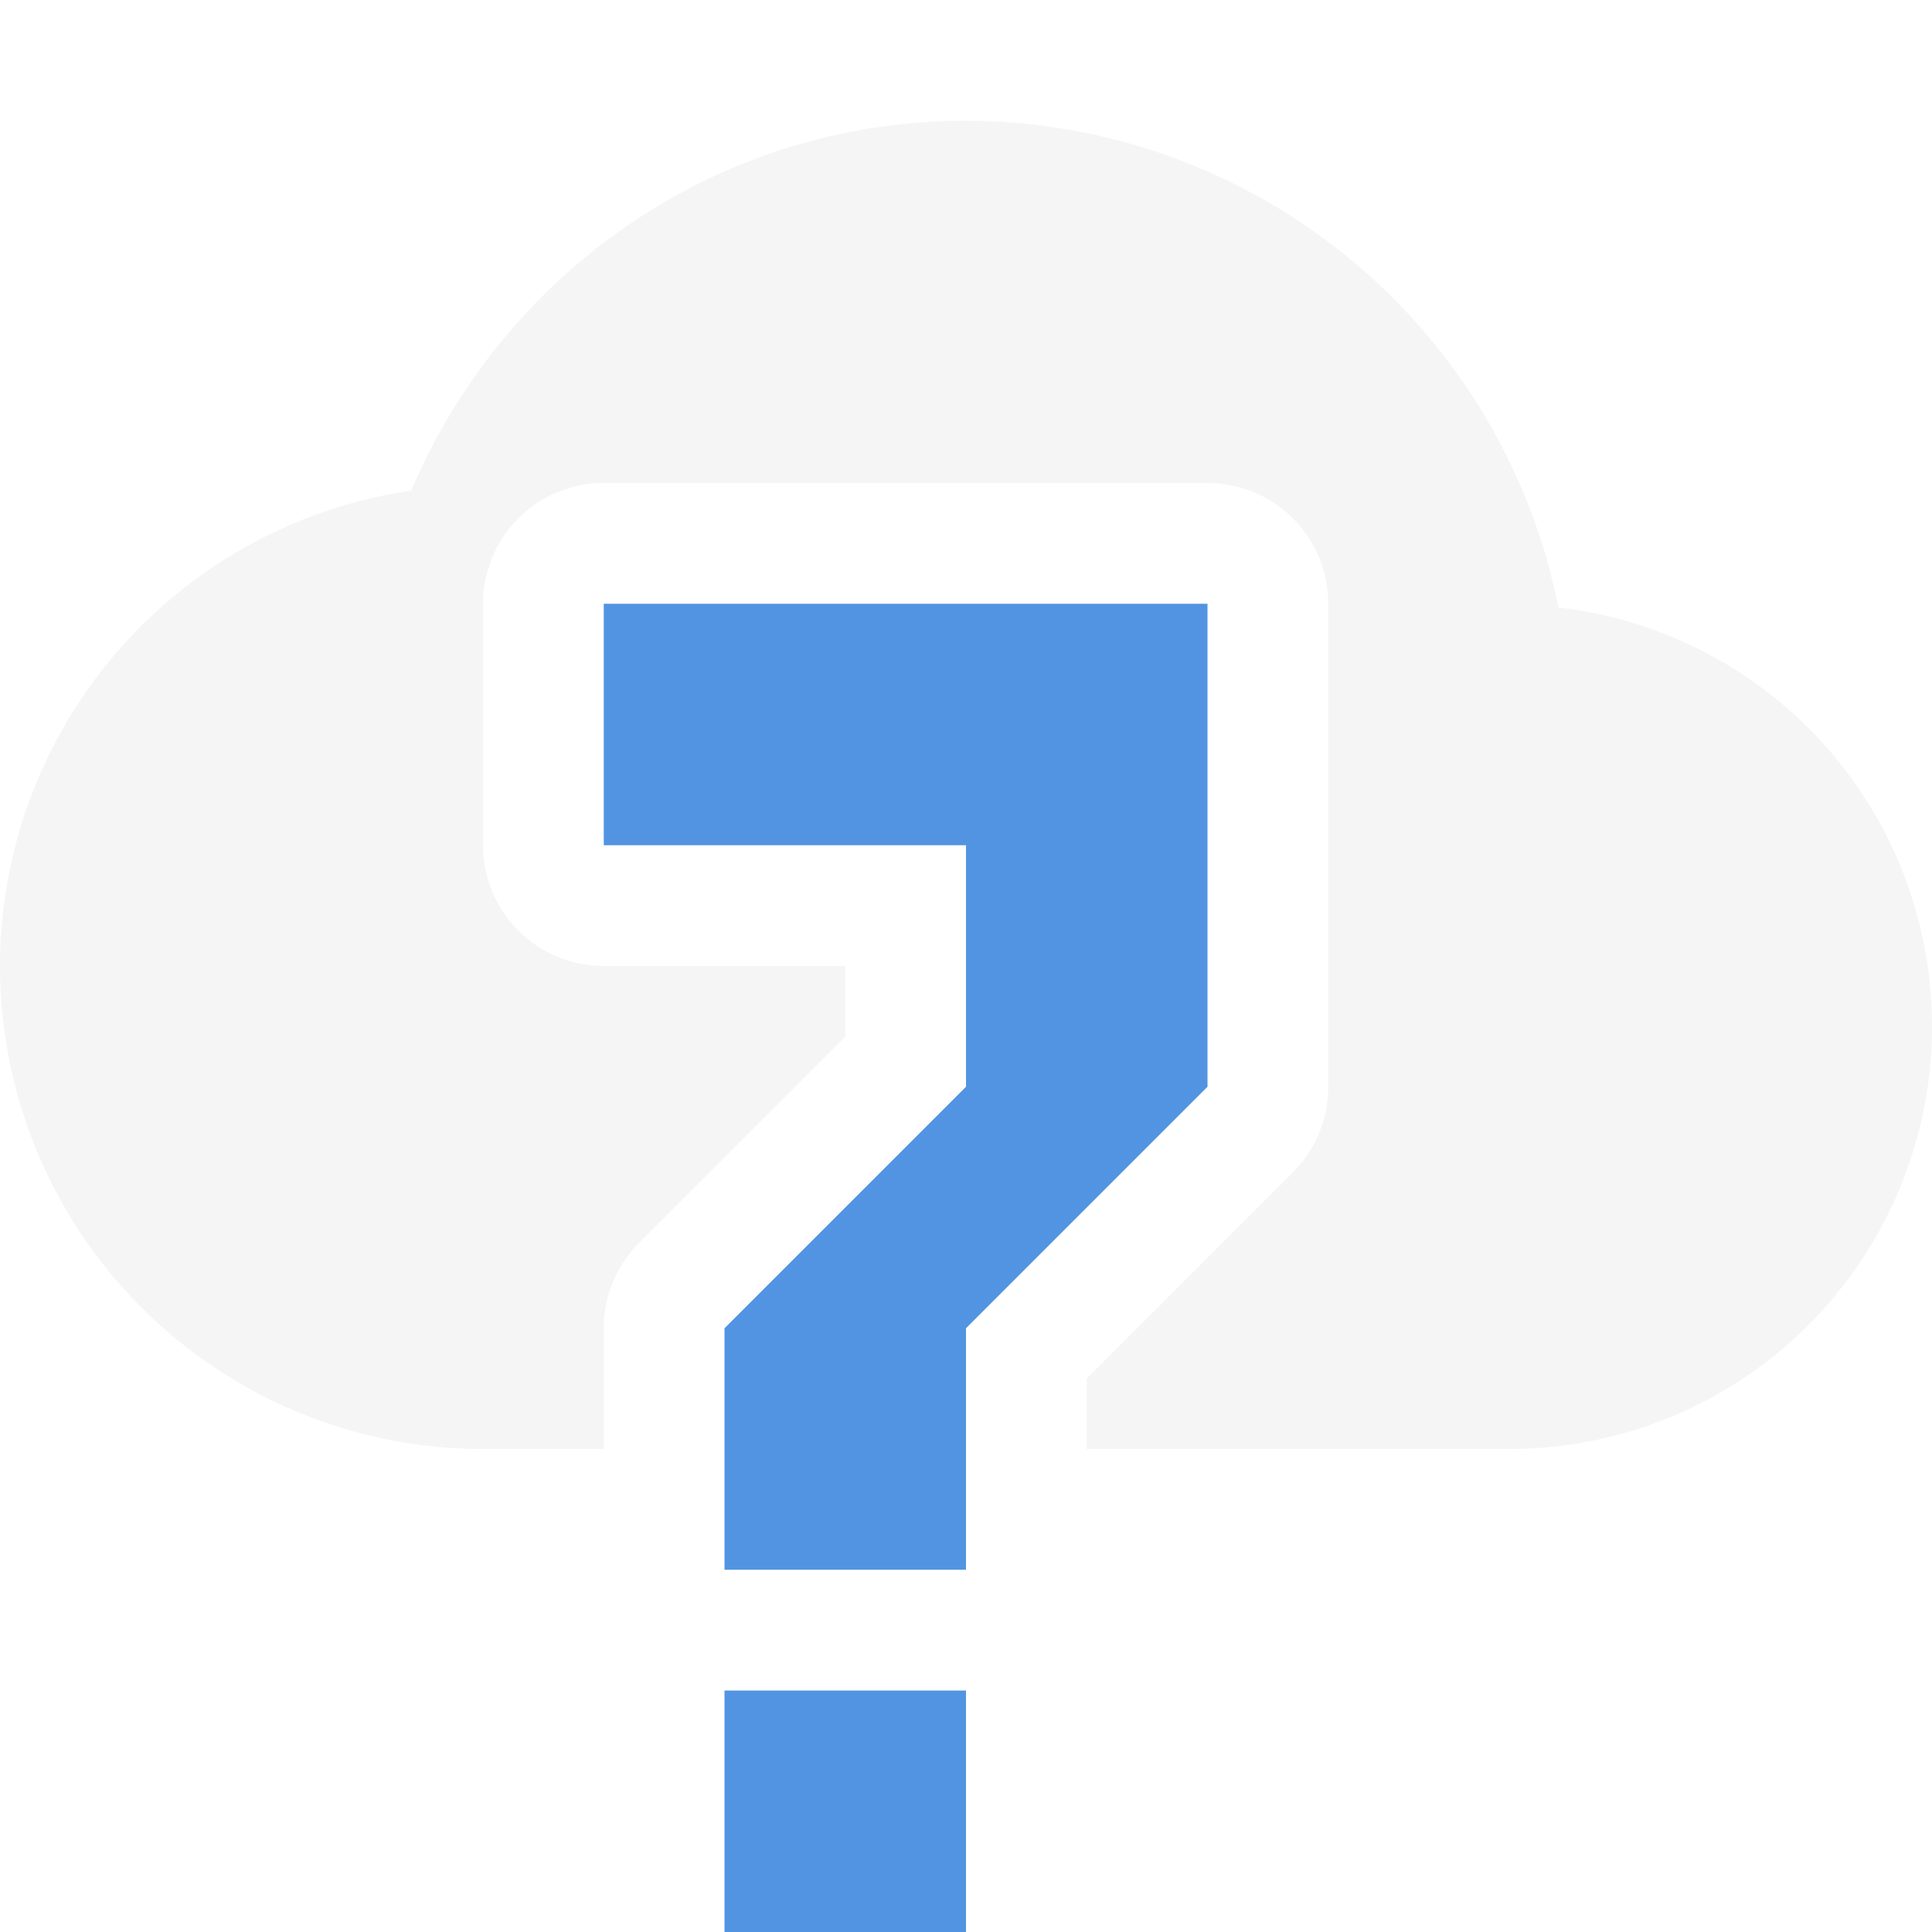 <svg xmlns="http://www.w3.org/2000/svg" width="16" height="16"><path d="M8 1C5.929 1 4.165 2.268 3.406 4.063A3.981 3.981 0 0 0 0 8a4 4 0 0 0 4 4h1v-1a1 1 0 0 1 .293-.707L7 8.586V8H5a1 1 0 0 1-1-1V5a1 1 0 0 1 1-1h5a1 1 0 0 1 1 1v4c0 .266-.105.521-.293.709L9 11.416V12h3.5A3.5 3.5 0 0 0 16 8.5a3.49 3.49 0 0 0-3.094-3.469A5.01 5.01 0 0 0 8 1z" opacity=".3" fill="currentColor" color="#dedede"/><path d="M5 5v2h3v2l-2 2v2h2v-2l2-2V5zm1 9v2h2v-2z" fill="currentColor" color="#5294e2"/></svg>